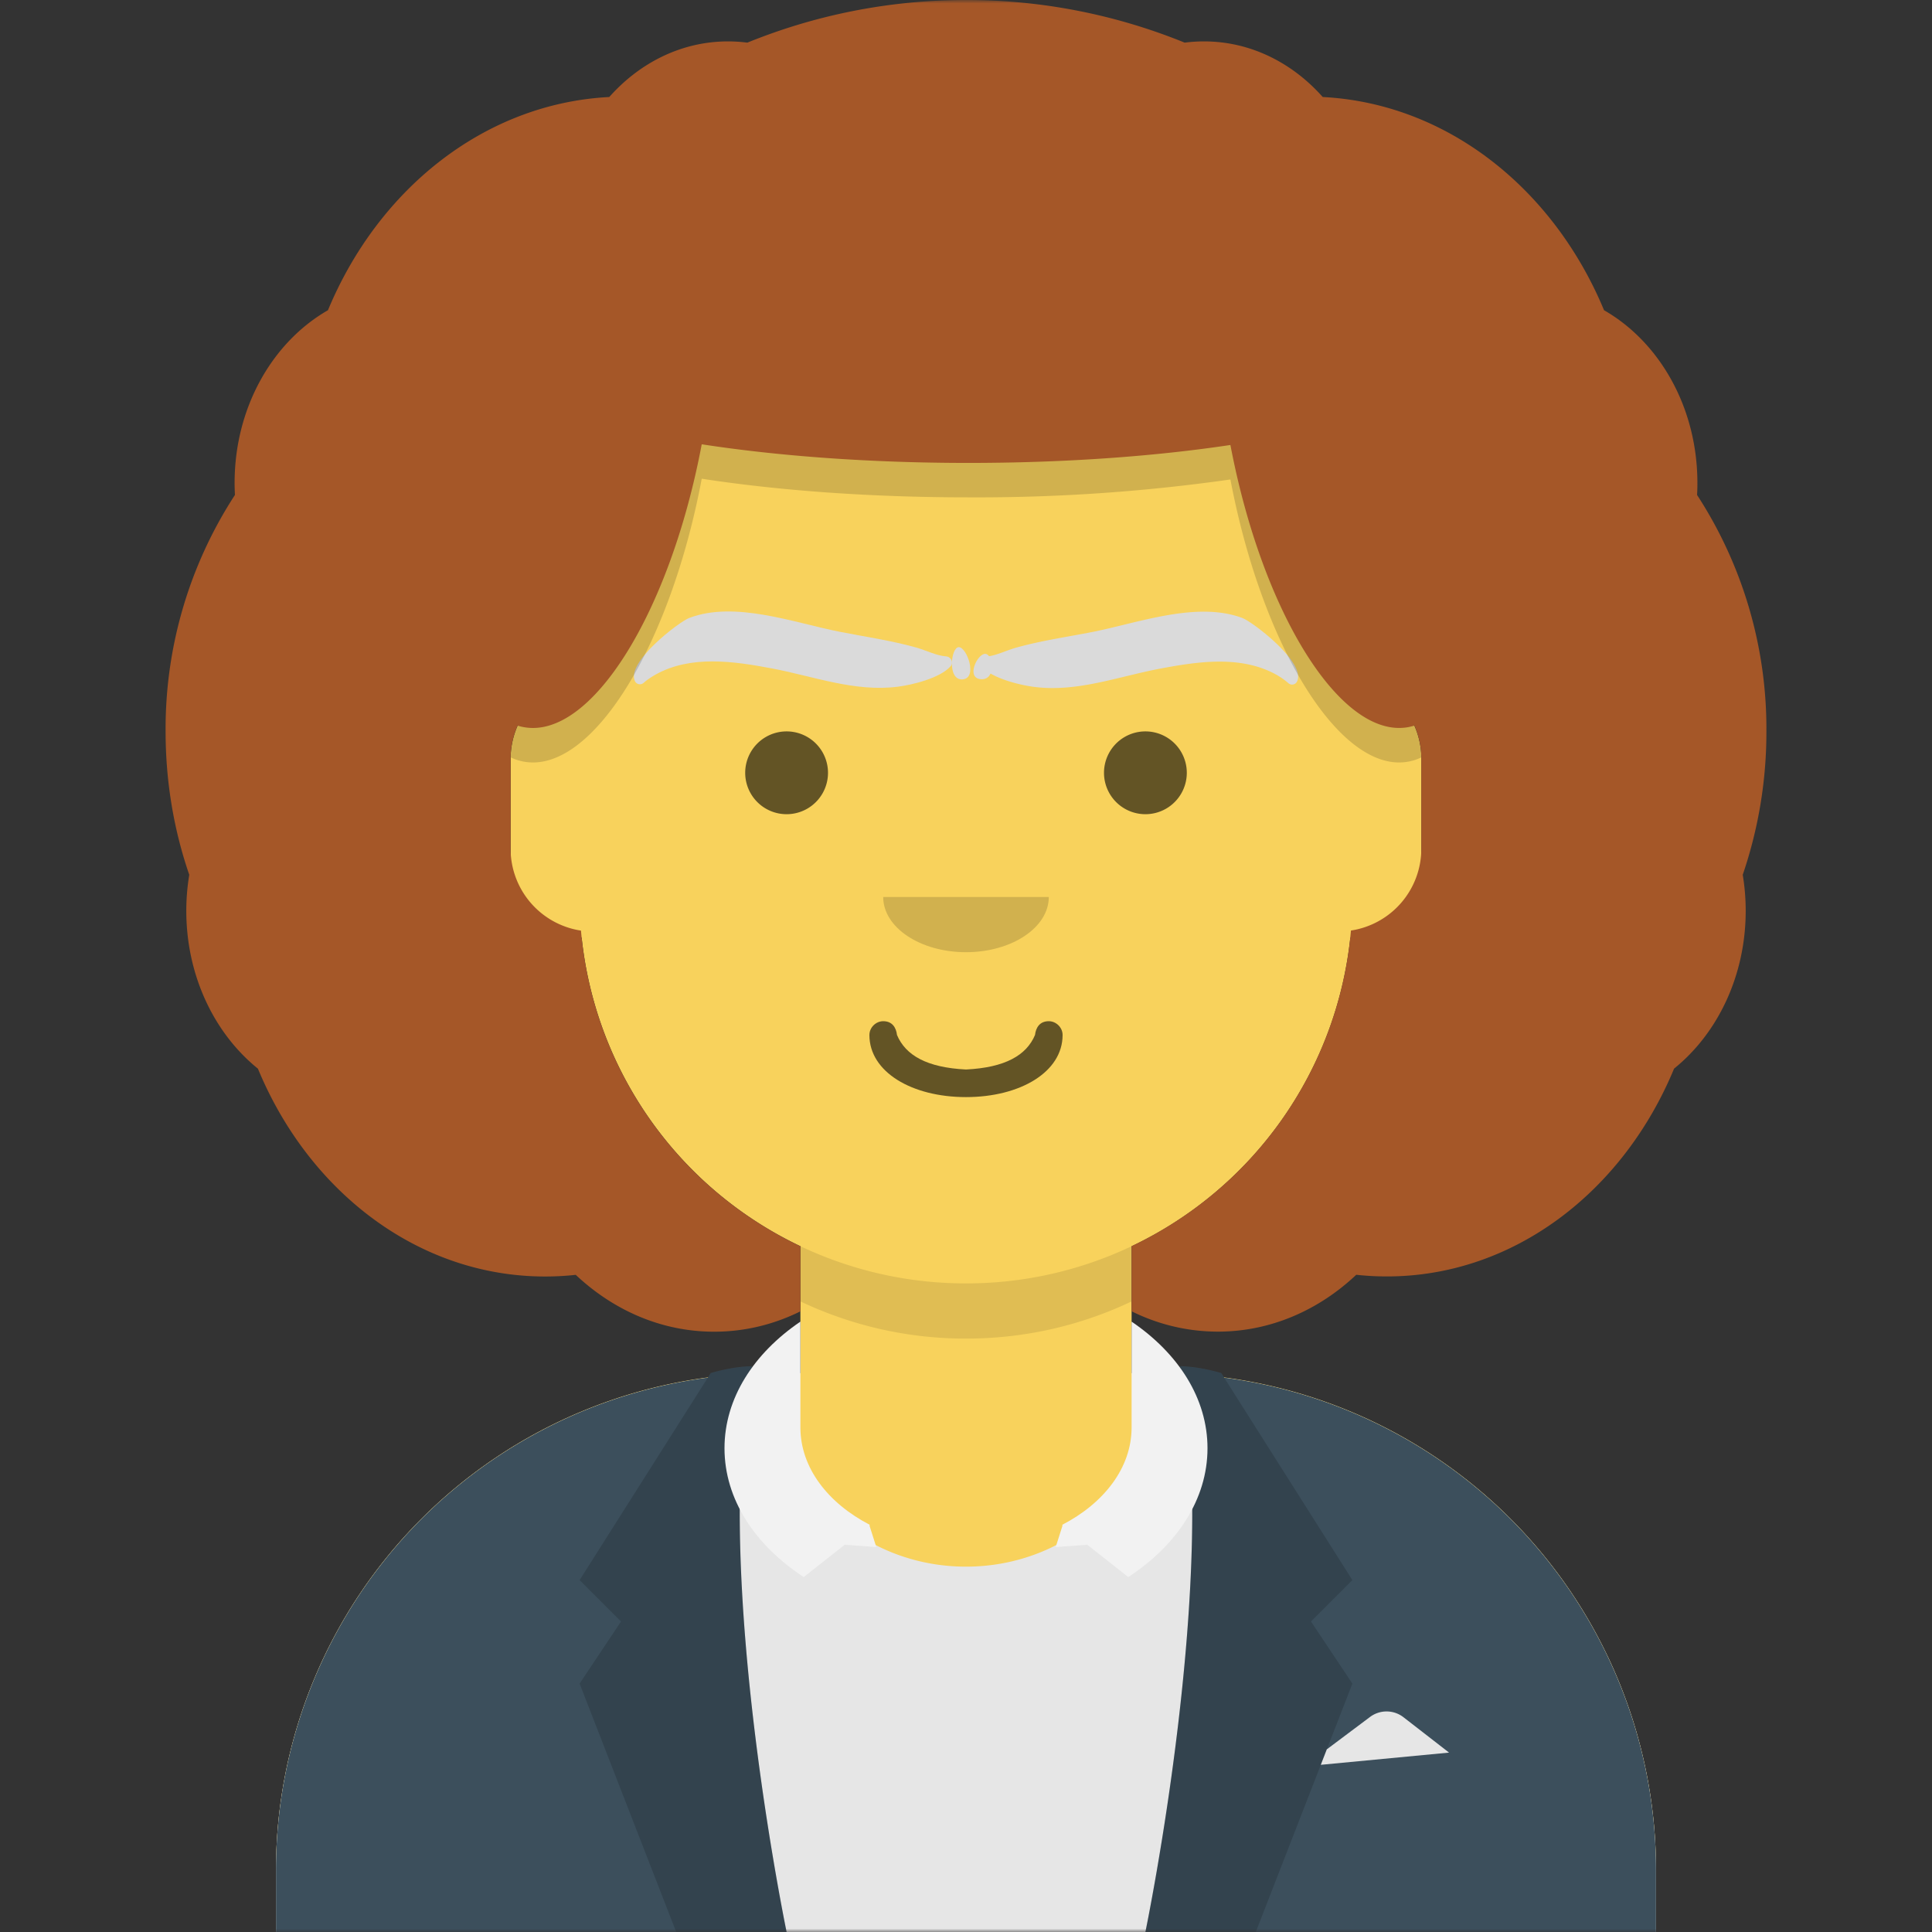 <svg xmlns="http://www.w3.org/2000/svg" viewBox="0 0 280 280" fill="none" shape-rendering="auto"><rect x="0" y="0" width="280" height="280" fill="#333333" stroke="none"/><mask id="viewboxMask"><rect width="280" height="280" rx="0" ry="0" x="0" y="0" fill="#fff" /></mask><g mask="url(#viewboxMask)"><g transform="translate(8)"><path d="M132 36a56 56 0 0 0-56 56v6.17A12 12 0 0 0 66 110v14a12 12 0 0 0 10.3 11.88 56.04 56.04 0 0 0 31.7 44.73v18.4h-4a72 72 0 0 0-72 72v9h200v-9a72 72 0 0 0-72-72h-4v-18.39a56.04 56.04 0 0 0 31.7-44.73A12 12 0 0 0 198 124v-14a12 12 0 0 0-10-11.83V92a56 56 0 0 0-56-56Z" fill="#f8d25c"/><path d="M108 180.61v8a55.79 55.79 0 0 0 24 5.39c8.59 0 16.73-1.93 24-5.39v-8a55.79 55.79 0 0 1-24 5.39 55.79 55.79 0 0 1-24-5.39Z" fill="#000" fill-opacity=".1"/><g transform="translate(0 170)"><path d="M132 57.05c14.91 0 27-11.2 27-25 0-1.01-.06-2.01-.2-3h1.2a72 72 0 0 1 72 72V110H32v-8.95a72 72 0 0 1 72-72h1.2c-.14.99-.2 1.99-.2 3 0 13.8 12.09 25 27 25Z" fill="#E6E6E6"/><path d="M100.78 29.12 101 28c-2.96.05-6 1-6 1l-.42.66A72.01 72.01 0 0 0 32 101.06V110h74s-10.7-51.56-5.24-80.8l.02-.08ZM158 110s11-53 5-82c2.96.05 6 1 6 1l.42.66a72.01 72.01 0 0 1 62.58 71.4V110h-74Z" fill="#3c4f5c"/><path d="M101 28c-6 29 5 82 5 82H90L76 74l6-9-6-6 19-30s3.04-.95 6-1ZM163 28c6 29-5 82-5 82h16l14-36-6-9 6-6-19-30s-3.04-.95-6-1Z" fill-rule="evenodd" clip-rule="evenodd" fill="#000" fill-opacity=".15"/><path d="M108 21.54c-6.77 4.6-11 11.12-11 18.35 0 7.4 4.43 14.05 11.48 18.67l5.94-4.68 4.58.33-1-3.15.08-.06c-6.1-3.15-10.08-8.3-10.08-14.12V21.54ZM156 36.88c0 5.82-3.98 10.97-10.08 14.12l.08.06-1 3.15 4.58-.33 5.94 4.68C162.57 53.94 167 47.29 167 39.89c0-7.23-4.23-13.75-11-18.35v15.34Z" fill="#F2F2F2"/><path d="m183.42 85.77.87-2.24 6.27-4.7a4 4 0 0 1 4.85.05l6.6 5.12-18.59 1.77Z" fill="#E6E6E6"/></g><g transform="translate(78 134)"><path d="M40 16c0 5.37 6.16 9 14 9s14-3.63 14-9c0-1.1-.95-2-2-2-1.3 0-1.87.9-2 2-1.24 2.94-4.32 4.72-10 5-5.68-.28-8.76-2.06-10-5-.13-1.1-.7-2-2-2-1.05 0-2 .9-2 2Z" fill="#000" fill-opacity=".6"/></g><g transform="translate(104 122)"><path fill-rule="evenodd" clip-rule="evenodd" d="M16 8c0 4.42 5.37 8 12 8s12-3.58 12-8" fill="#000" fill-opacity=".16"/></g><g transform="translate(76 90)"><path d="M36 22a6 6 0 1 1-12 0 6 6 0 0 1 12 0ZM88 22a6 6 0 1 1-12 0 6 6 0 0 1 12 0Z" fill="#000" fill-opacity=".6"/></g><g transform="translate(76 82)"><g fill-rule="evenodd" clip-rule="evenodd" fill="#DADADA"><path d="M57 12.82ZM96.12 7.6c1.46.56 9.19 6.43 7.86 9.16a.8.8 0 0 1-1.29.22 10.63 10.63 0 0 0-1.7-1.19c-5.1-2.84-11.3-1.93-16.73-.91-6.12 1.14-12.11 3.48-18.39 2.67-2.04-.26-6.08-1.22-7.63-2.96-.47-.53-.06-1.38.64-1.43 1.44-.11 2.86-.86 4.33-1.28 3.65-1.03 7.4-1.56 11.11-2.29 6.62-1.3 15.17-4.53 21.8-2Z"/><path d="M58.76 12.76c-1.17.04-2.8 3.56-.56 3.68 2.23.11 1.73-3.72.56-3.68ZM55 12.8c0-.01 0-.01 0 0ZM15.88 7.56c-1.46.56-9.19 6.43-7.86 9.16.24.5.89.6 1.29.22.55-.52 1.58-1.11 1.71-1.18 5.1-2.84 11.3-1.93 16.73-.91 6.12 1.14 12.11 3.48 18.39 2.67 2.04-.26 6.08-1.22 7.63-2.96.47-.53.06-1.38-.64-1.43-1.44-.11-2.86-.86-4.33-1.28-3.65-1.03-7.4-1.56-11.11-2.29-6.62-1.3-15.17-4.53-21.8-2Z"/><path d="M54.97 11.79c1.17.04 2.77 4.5.53 4.67-2.24.18-1.7-4.71-.53-4.67Z"/></g></g><g transform="translate(-1)"><path d="M94.7 69.39c-4.62 24.47-16 42.72-25.74 41a7.49 7.49 0 0 1-1.96-.63V89a65.93 65.93 0 0 1 28.4-54.24c.48 2.39.83 4.99 1.05 7.77a262.85 262.85 0 0 1 36.9-2.44c13.27 0 25.67.85 36.22 2.34.22-2.74.57-5.3 1.05-7.67A65.92 65.92 0 0 1 199 89v20.76c-.62.3-1.28.52-1.95.63-9.72 1.72-21.09-16.48-25.73-40.9a260.5 260.5 0 0 1-37.97 2.59c-14.3 0-27.6-1-38.65-2.7Z" fill="#000" fill-opacity=".16"/><path d="M133 0c-11.21 0-21.9 2.2-31.69 6.18-.92-.12-1.86-.18-2.81-.18-6.7 0-12.77 3.07-17.2 8.06-18.04.93-33.46 13.3-40.77 30.9C32.5 49.56 27 59.04 27 70c0 .58.02 1.15.05 1.73A62.11 62.11 0 0 0 17 106c0 7.33 1.21 14.34 3.43 20.78-.28 1.69-.43 3.44-.43 5.22 0 9.45 4.1 17.81 10.38 22.88C37.74 172.68 53.6 185 72 185c1.5 0 2.98-.08 4.44-.24C81.9 189.9 88.88 193 96.5 193c4.44 0 8.67-1.05 12.5-2.95v-9.44a56.03 56.03 0 0 1-31.8-45.74A12 12 0 0 1 67 123v-13c0-1.72.36-3.36 1.02-4.84.3.1.62.18.94.23 9.73 1.72 21.12-16.53 25.74-41 11.05 1.7 24.35 2.7 38.65 2.7 14.02 0 27.06-.96 37.97-2.6 4.64 24.41 16.01 42.6 25.73 40.9.32-.06.63-.14.94-.23a11.96 11.96 0 0 1 1 4.83v13a12 12 0 0 1-10.2 11.87A56.03 56.03 0 0 1 157 180.6v9.44a28.06 28.06 0 0 0 12.5 2.95c7.62 0 14.61-3.1 20.06-8.24 1.46.16 2.94.24 4.44.24 18.39 0 34.26-12.32 41.62-30.12C241.9 149.81 246 141.45 246 132c0-1.78-.15-3.53-.43-5.22A63.91 63.91 0 0 0 249 106a62.11 62.11 0 0 0-10.05-34.27c.04-.58.05-1.15.05-1.73 0-10.96-5.5-20.44-13.53-25.04-7.31-17.6-22.73-29.97-40.77-30.9C180.27 9.07 174.2 6 167.5 6c-.95 0-1.89.06-2.81.18A83.76 83.76 0 0 0 133 0Z" fill="#a55728"/></g><g transform="translate(49 72)"></g><g transform="translate(62 42)"></g></g></g></svg>
